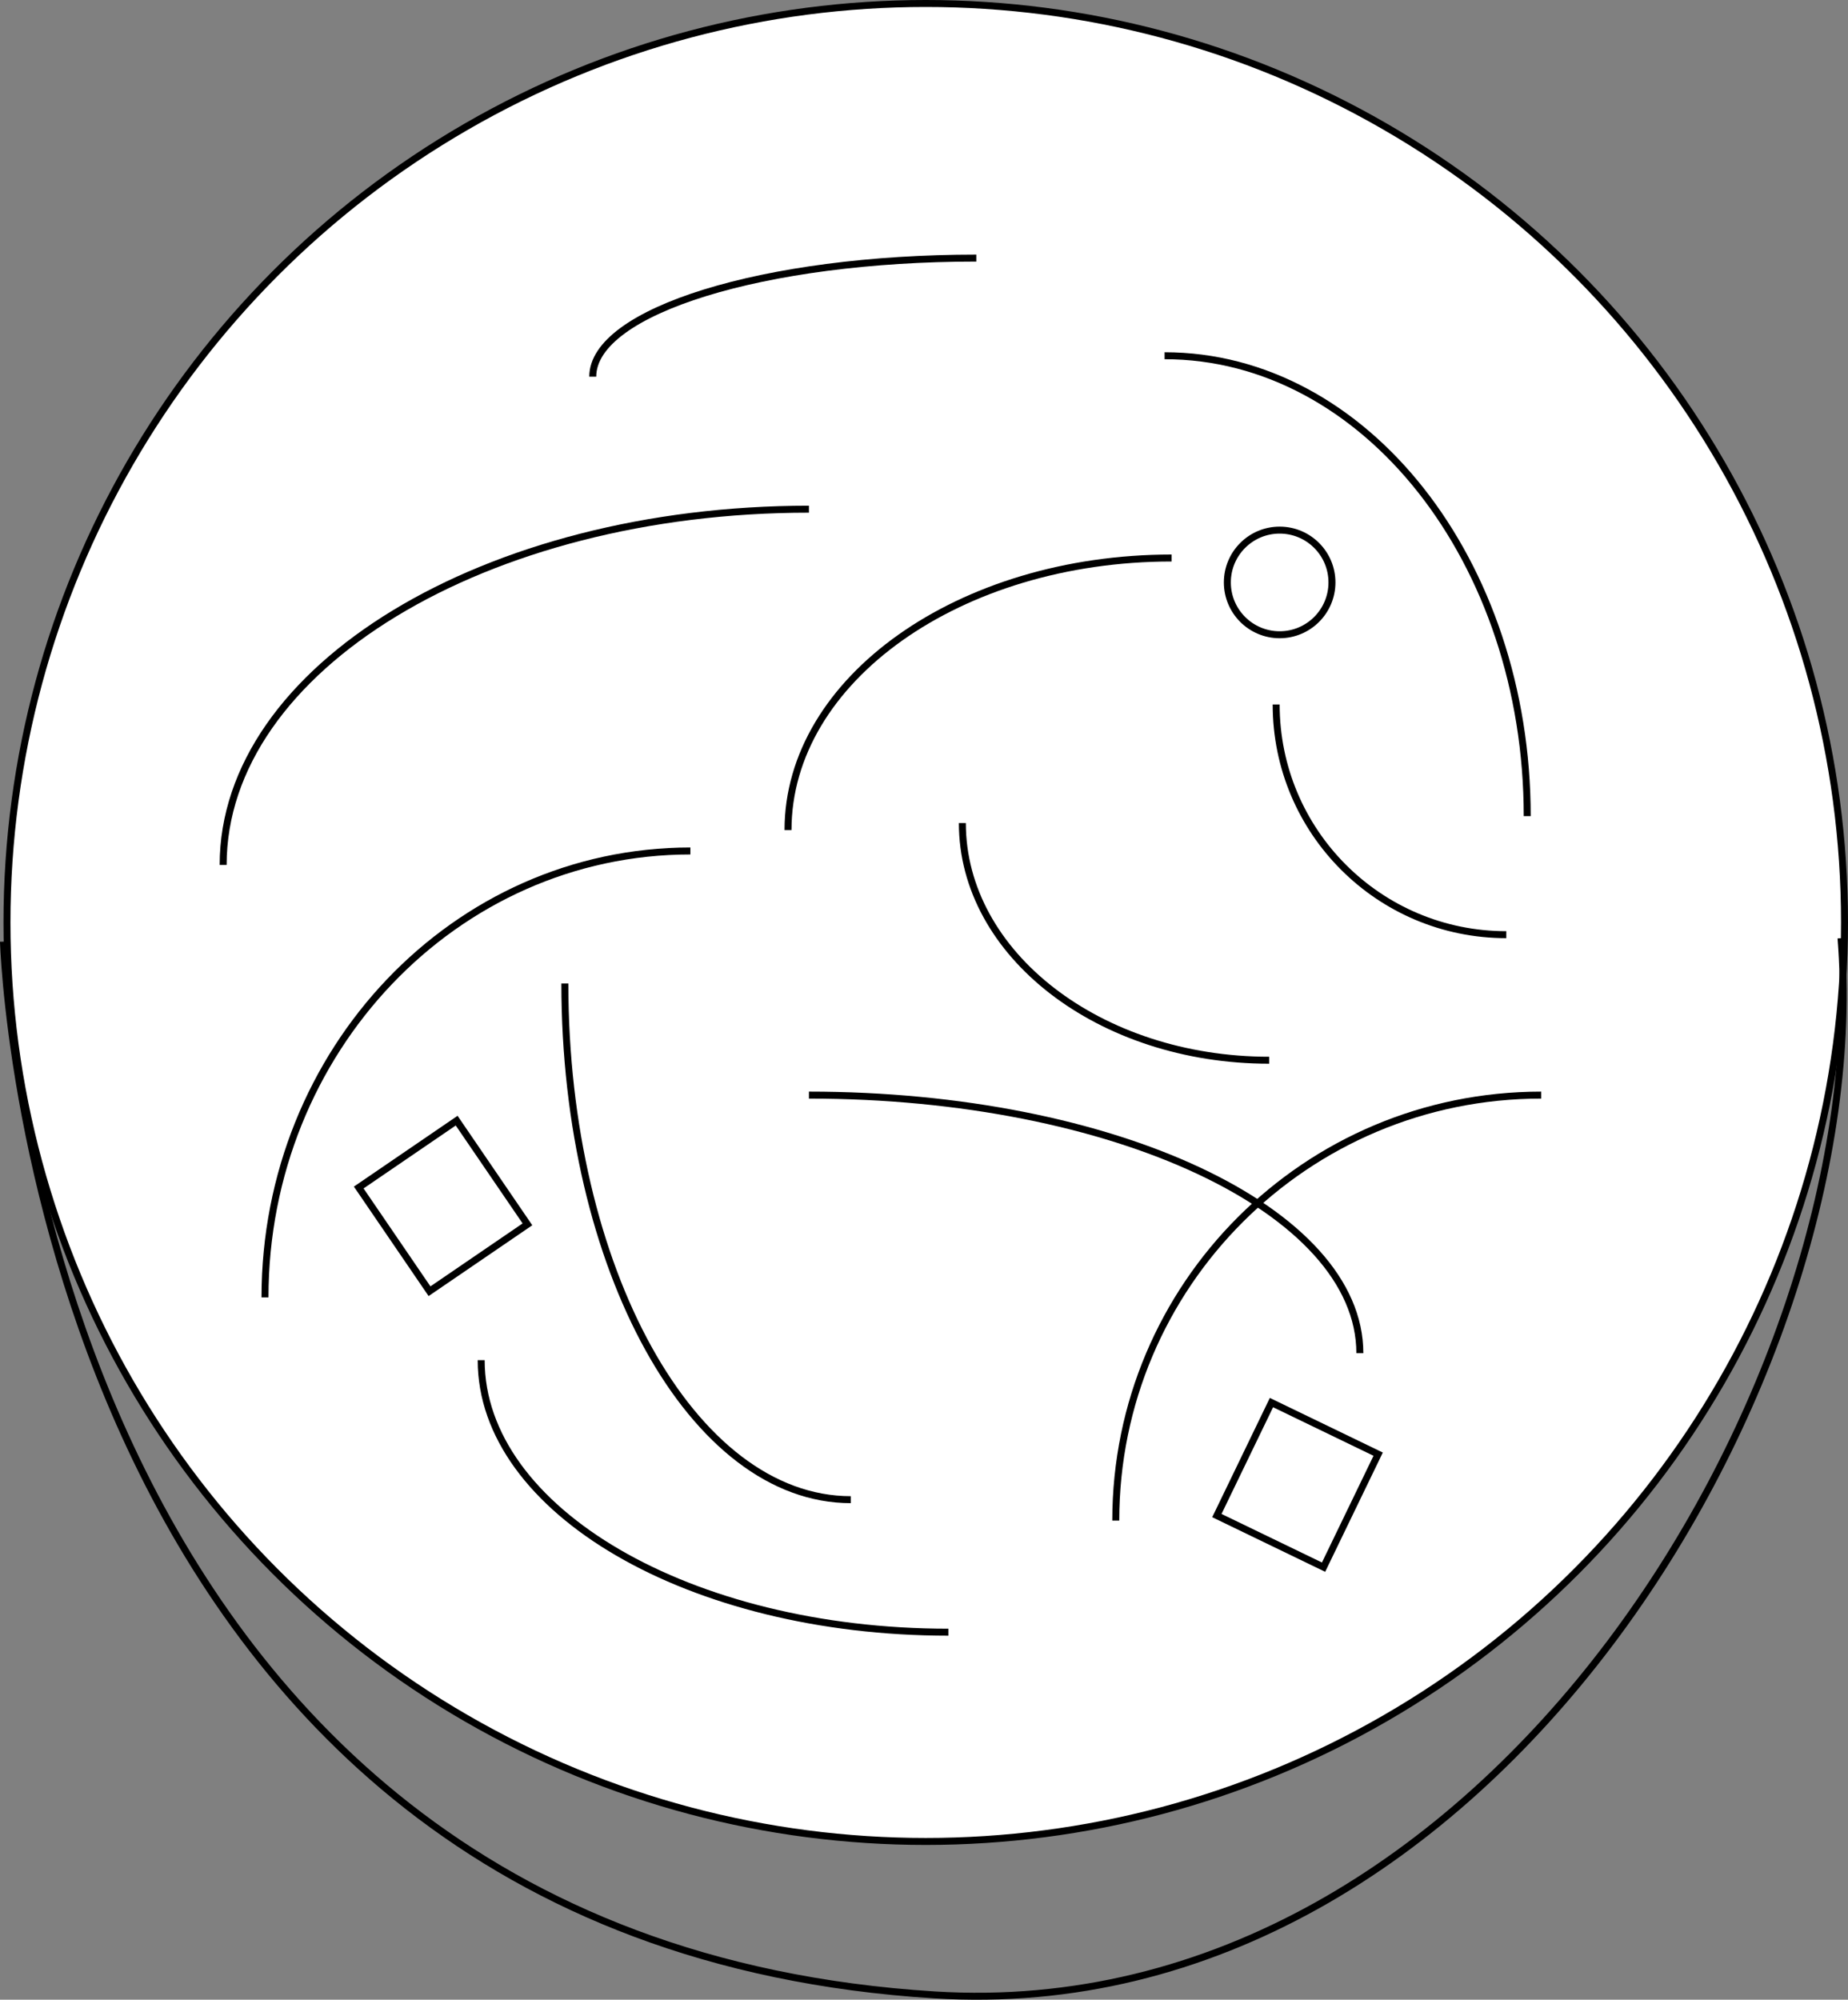 <?xml version="1.0" encoding="utf-8"?>
<!-- Generator: Adobe Illustrator 16.0.0, SVG Export Plug-In . SVG Version: 6.00 Build 0)  -->
<!DOCTYPE svg PUBLIC "-//W3C//DTD SVG 1.1//EN" "http://www.w3.org/Graphics/SVG/1.1/DTD/svg11.dtd">
<svg version="1.1" id="Layer_1" xmlns="http://www.w3.org/2000/svg" xmlns:xlink="http://www.w3.org/1999/xlink" x="0px" y="0px"
	 width="265px" height="286.691px" viewBox="0 0 265 286.691" enable-background="new 0 0 265 286.691" xml:space="preserve">
<rect x="0" y="0" width="265" height="286.691" fill="#808080" stroke="none"/>
<circle fill="#FFFFFF" stroke="#000000" stroke-miterlimit="10" cx="132.75" cy="132.25" r="131.75"/>
<path fill="none" stroke="#000000" stroke-miterlimit="10" d="M0.5,135"/>
<path fill="none" stroke="#000000" stroke-miterlimit="10" d="M265,132.5"/>
<path fill="none" stroke="#000000" stroke-miterlimit="10" d="M264,134.5"/>
<path fill="none" stroke="#000000" stroke-miterlimit="10" d="M0.5,135"/>
<path fill="none" stroke="#000000" stroke-miterlimit="10" d="M0.5,135c0,0,4.042,142.909,133.5,151c80,5,135-89,130-151.5"/>
<path fill="none" stroke="#000000" stroke-miterlimit="10" d="M32,124c0-28.188,37.57-51,84-51"/>
<path fill="none" stroke="#000000" stroke-miterlimit="10" d="M81,141c0,40.902,18.338,74,41,74"/>
<path fill="none" stroke="#000000" stroke-miterlimit="10" d="M160,218c0-33.717,27.283-61,61-61"/>
<path fill="none" stroke="#000000" stroke-miterlimit="10" d="M183,101c0,18.24,14.76,33,33,33"/>
<path fill="none" stroke="#000000" stroke-miterlimit="10" d="M138,118c0,18.793,19.68,34,44,34"/>
<path fill="none" stroke="#000000" stroke-miterlimit="10" d="M38,186c0-35.375,27.283-64,61-64"/>
<path fill="none" stroke="#000000" stroke-miterlimit="10" d="M69,195c0,21.558,29.967,39,67,39"/>
<path fill="none" stroke="#000000" stroke-miterlimit="10" d="M85,54c0-9.396,24.6-17,55-17"/>
<path fill="none" stroke="#000000" stroke-miterlimit="10" d="M113,119c0-21.557,24.6-39,55-39"/>
<path fill="none" stroke="#000000" stroke-miterlimit="10" d="M219,117c0-36.479-23.258-66-52-66"/>
<path fill="none" stroke="#000000" stroke-miterlimit="10" d="M195,194c0-20.451-35.334-37-79-37"/>
<rect x="55" y="164.001" transform="matrix(-0.826 0.564 -0.564 -0.826 213.561 279.973)" fill="none" stroke="#000000" stroke-miterlimit="10" width="17" height="17.999"/>
<rect x="177.51" y="204.007" transform="matrix(0.9 0.435 -0.435 0.9 111.31 -59.742)" fill="none" stroke="#000000" stroke-miterlimit="10" width="17" height="17.999"/>
<circle fill="none" stroke="#000000" stroke-miterlimit="10" cx="183.5" cy="83.5" r="7.5"/>
</svg>
